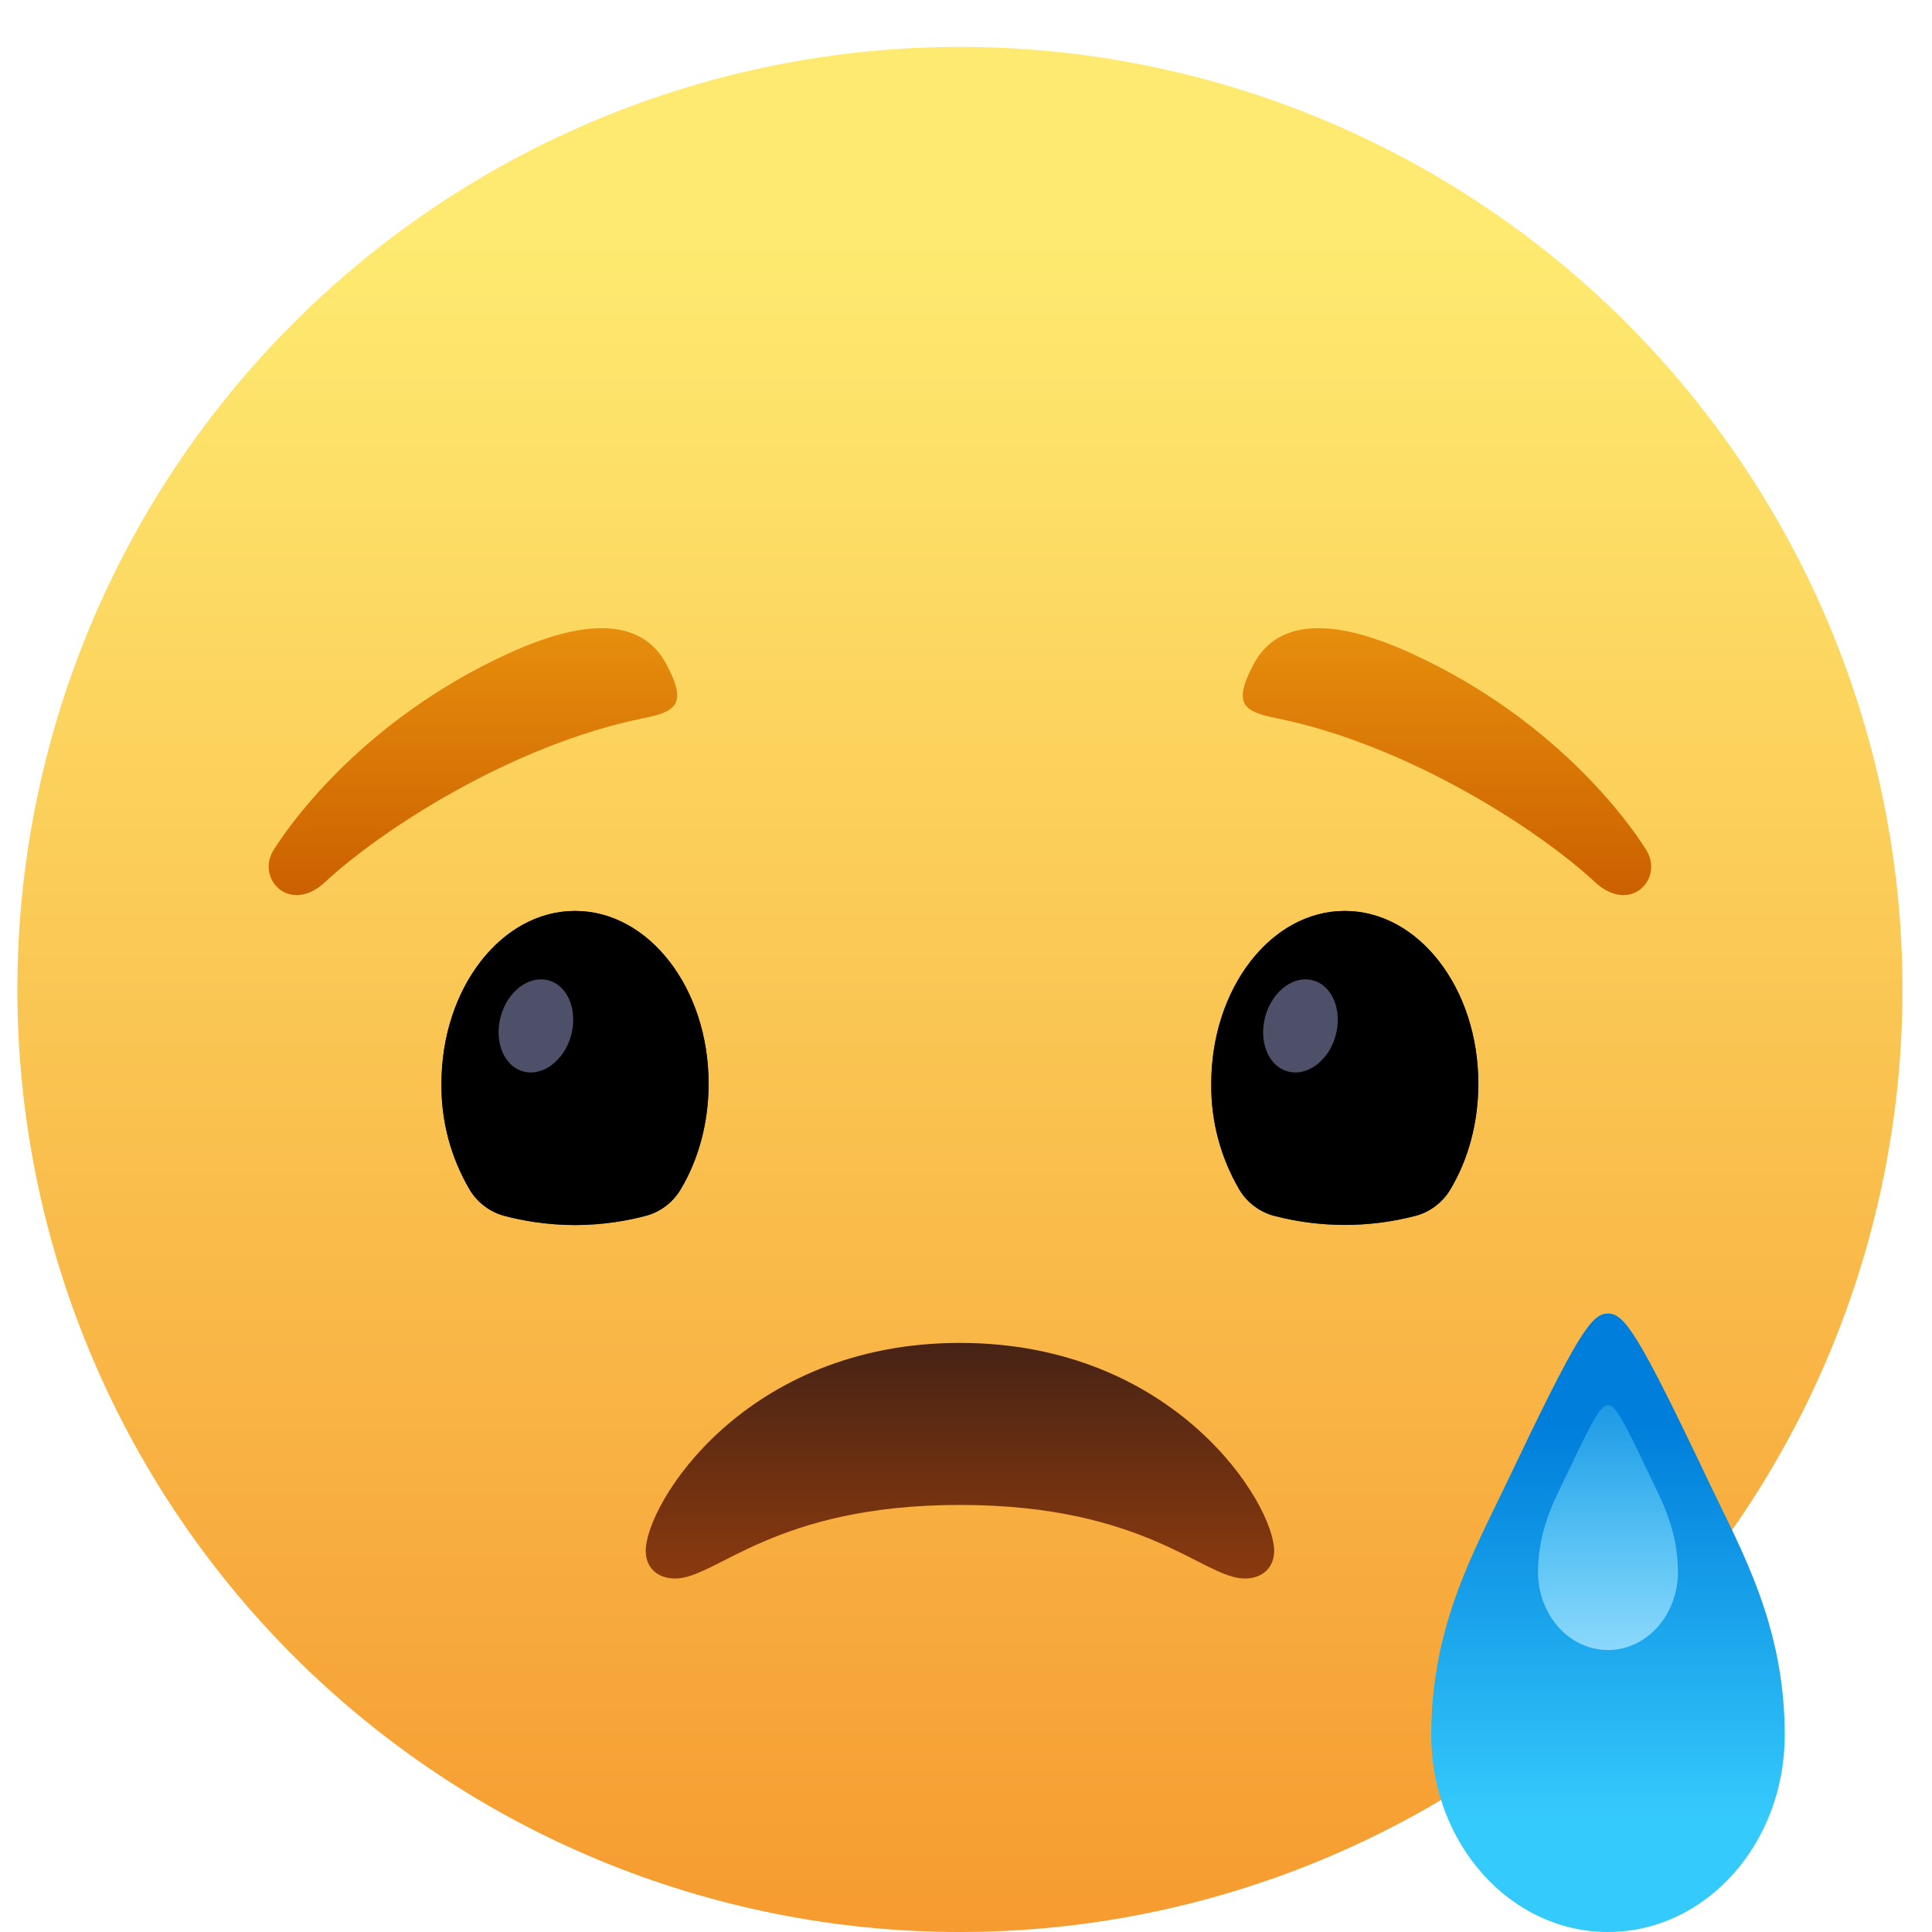 <svg viewBox="0 0 22 22" fill="none" xmlns="http://www.w3.org/2000/svg">
<g clip-path="url(#clip0_201_35)">
<path d="M21.664 11.267C21.664 14.114 20.533 16.844 18.521 18.857C16.508 20.869 13.778 22 10.931 22C8.085 22 5.355 20.869 3.342 18.857C1.329 16.844 0.198 14.114 0.198 11.267C0.198 8.421 1.329 5.691 3.342 3.678C5.355 1.665 8.085 0.534 10.931 0.534C13.778 0.534 16.508 1.665 18.521 3.678C20.533 5.691 21.664 8.421 21.664 11.267Z" fill="url(#paint0_linear_201_35)"/>
<path d="M7.353 17.66C7.353 17.844 7.479 17.975 7.689 17.975C8.16 17.975 8.81 17.137 10.931 17.137C13.053 17.137 13.704 17.975 14.174 17.975C14.383 17.975 14.509 17.844 14.509 17.66C14.509 17.127 13.384 15.292 10.931 15.292C8.479 15.292 7.353 17.127 7.353 17.66Z" fill="url(#paint1_linear_201_35)"/>
<path d="M5.027 12.34C5.027 11.254 5.709 10.373 6.548 10.373C7.389 10.373 8.069 11.254 8.069 12.34C8.069 12.794 7.95 13.212 7.75 13.545C7.661 13.695 7.515 13.804 7.346 13.847C7.158 13.897 6.873 13.95 6.548 13.95C6.222 13.95 5.94 13.897 5.75 13.847C5.581 13.804 5.436 13.695 5.347 13.545C5.133 13.18 5.022 12.764 5.027 12.34ZM13.793 12.34C13.793 11.254 14.474 10.373 15.313 10.373C16.154 10.373 16.834 11.254 16.834 12.34C16.834 12.794 16.715 13.212 16.515 13.545C16.471 13.62 16.412 13.684 16.343 13.736C16.274 13.788 16.195 13.826 16.111 13.847C15.588 13.982 15.039 13.982 14.516 13.847C14.432 13.826 14.353 13.788 14.284 13.736C14.214 13.684 14.156 13.62 14.112 13.545C13.898 13.18 13.788 12.764 13.793 12.34Z" fill="url(#paint2_linear_201_35)"/>
<g filter="url(#filter0_i_201_35)">
<path d="M5.027 12.34C5.027 11.254 5.709 10.373 6.548 10.373C7.389 10.373 8.069 11.254 8.069 12.34C8.069 12.794 7.95 13.212 7.75 13.545C7.661 13.695 7.515 13.804 7.346 13.847C7.158 13.897 6.873 13.95 6.548 13.95C6.222 13.95 5.94 13.897 5.75 13.847C5.581 13.804 5.436 13.695 5.347 13.545C5.133 13.18 5.022 12.764 5.027 12.34ZM13.793 12.34C13.793 11.254 14.474 10.373 15.313 10.373C16.154 10.373 16.834 11.254 16.834 12.34C16.834 12.794 16.715 13.212 16.515 13.545C16.471 13.62 16.412 13.684 16.343 13.736C16.274 13.788 16.195 13.826 16.111 13.847C15.588 13.982 15.039 13.982 14.516 13.847C14.432 13.826 14.353 13.788 14.284 13.736C14.214 13.684 14.156 13.62 14.112 13.545C13.898 13.18 13.788 12.764 13.793 12.34Z" fill="black"/>
</g>
<path d="M6.391 11.248C6.563 11.415 6.574 11.747 6.414 11.987C6.253 12.226 5.985 12.285 5.813 12.116C5.641 11.948 5.632 11.617 5.79 11.378C5.951 11.138 6.22 11.08 6.391 11.248ZM15.097 11.248C15.269 11.415 15.28 11.747 15.121 11.987C14.96 12.226 14.692 12.285 14.518 12.116C14.347 11.948 14.338 11.617 14.497 11.378C14.657 11.138 14.925 11.08 15.097 11.248Z" fill="#4E506A"/>
<path d="M5.776 7.447C6.221 7.242 6.575 7.153 6.85 7.153C7.222 7.153 7.456 7.313 7.588 7.564C7.823 8.005 7.717 8.102 7.323 8.179C5.839 8.48 4.348 9.443 3.702 10.044C3.298 10.42 2.911 10.004 3.117 9.677C3.323 9.349 4.155 8.194 5.776 7.447ZM14.275 7.564C14.408 7.313 14.641 7.153 15.013 7.153C15.289 7.153 15.642 7.242 16.087 7.447C17.708 8.194 18.54 9.349 18.745 9.677C18.951 10.004 18.565 10.42 18.162 10.044C17.514 9.443 16.024 8.48 14.539 8.179C14.145 8.102 14.041 8.005 14.275 7.564Z" fill="url(#paint3_linear_201_35)"/>
<path d="M18.31 22C17.199 22 16.298 20.997 16.298 19.758C16.298 18.521 16.775 17.685 17.16 16.878C17.963 15.19 18.121 14.957 18.31 14.957C18.499 14.957 18.658 15.19 19.46 16.878C19.845 17.685 20.323 18.521 20.323 19.758C20.323 20.997 19.421 22 18.31 22Z" fill="url(#paint4_linear_201_35)"/>
<path d="M18.311 18.789C17.87 18.789 17.514 18.392 17.514 17.903C17.514 17.412 17.703 17.081 17.856 16.76C18.172 16.092 18.235 16.001 18.311 16.001C18.386 16.001 18.449 16.092 18.765 16.76C18.918 17.082 19.107 17.412 19.107 17.902C19.107 18.392 18.75 18.789 18.311 18.789Z" fill="url(#paint5_linear_201_35)"/>
</g>
<defs>
<filter id="filter0_i_201_35" x="5.026" y="10.373" width="11.808" height="3.577" filterUnits="userSpaceOnUse" color-interpolation-filters="sRGB">
<feFlood flood-opacity="0" result="BackgroundImageFix"/>
<feBlend mode="normal" in="SourceGraphic" in2="BackgroundImageFix" result="shape"/>
<feColorMatrix in="SourceAlpha" type="matrix" values="0 0 0 0 0 0 0 0 0 0 0 0 0 0 0 0 0 0 127 0" result="hardAlpha"/>
<feOffset/>
<feGaussianBlur stdDeviation="0.671"/>
<feComposite in2="hardAlpha" operator="arithmetic" k2="-1" k3="1"/>
<feColorMatrix type="matrix" values="0 0 0 0 0.041 0 0 0 0 0.043 0 0 0 0 0.092 0 0 0 0.82 0"/>
<feBlend mode="normal" in2="shape" result="effect1_innerShadow_201_35"/>
</filter>
<linearGradient id="paint0_linear_201_35" x1="10.931" y1="2.734" x2="10.931" y2="22" gradientUnits="userSpaceOnUse">
<stop stop-color="#FEEA70"/>
<stop offset="1" stop-color="#F69B30"/>
</linearGradient>
<linearGradient id="paint1_linear_201_35" x1="10.931" y1="15.292" x2="10.931" y2="17.975" gradientUnits="userSpaceOnUse">
<stop stop-color="#472315"/>
<stop offset="1" stop-color="#8B3A0E"/>
</linearGradient>
<linearGradient id="paint2_linear_201_35" x1="10.93" y1="10.374" x2="10.93" y2="13.95" gradientUnits="userSpaceOnUse">
<stop stop-color="#191A33"/>
<stop offset="0.872" stop-color="#3B426A"/>
</linearGradient>
<linearGradient id="paint3_linear_201_35" x1="10.931" y1="7.154" x2="10.931" y2="10.193" gradientUnits="userSpaceOnUse">
<stop stop-color="#E78E0D"/>
<stop offset="1" stop-color="#CB6000"/>
</linearGradient>
<linearGradient id="paint4_linear_201_35" x1="18.31" y1="20.726" x2="18.31" y2="16.22" gradientUnits="userSpaceOnUse">
<stop stop-color="#35CAFC"/>
<stop offset="1" stop-color="#007EDB"/>
</linearGradient>
<linearGradient id="paint5_linear_201_35" x1="18.31" y1="16" x2="18.31" y2="18.788" gradientUnits="userSpaceOnUse">
<stop stop-color="#6AE1FF" stop-opacity="0.287"/>
<stop offset="1" stop-color="#A8E3FF" stop-opacity="0.799"/>
</linearGradient>
<clipPath id="clip0_201_35">
<rect width="21.466" height="21.466" fill="white" transform="translate(0.198 0.534)"/>
</clipPath>
</defs>
</svg>

